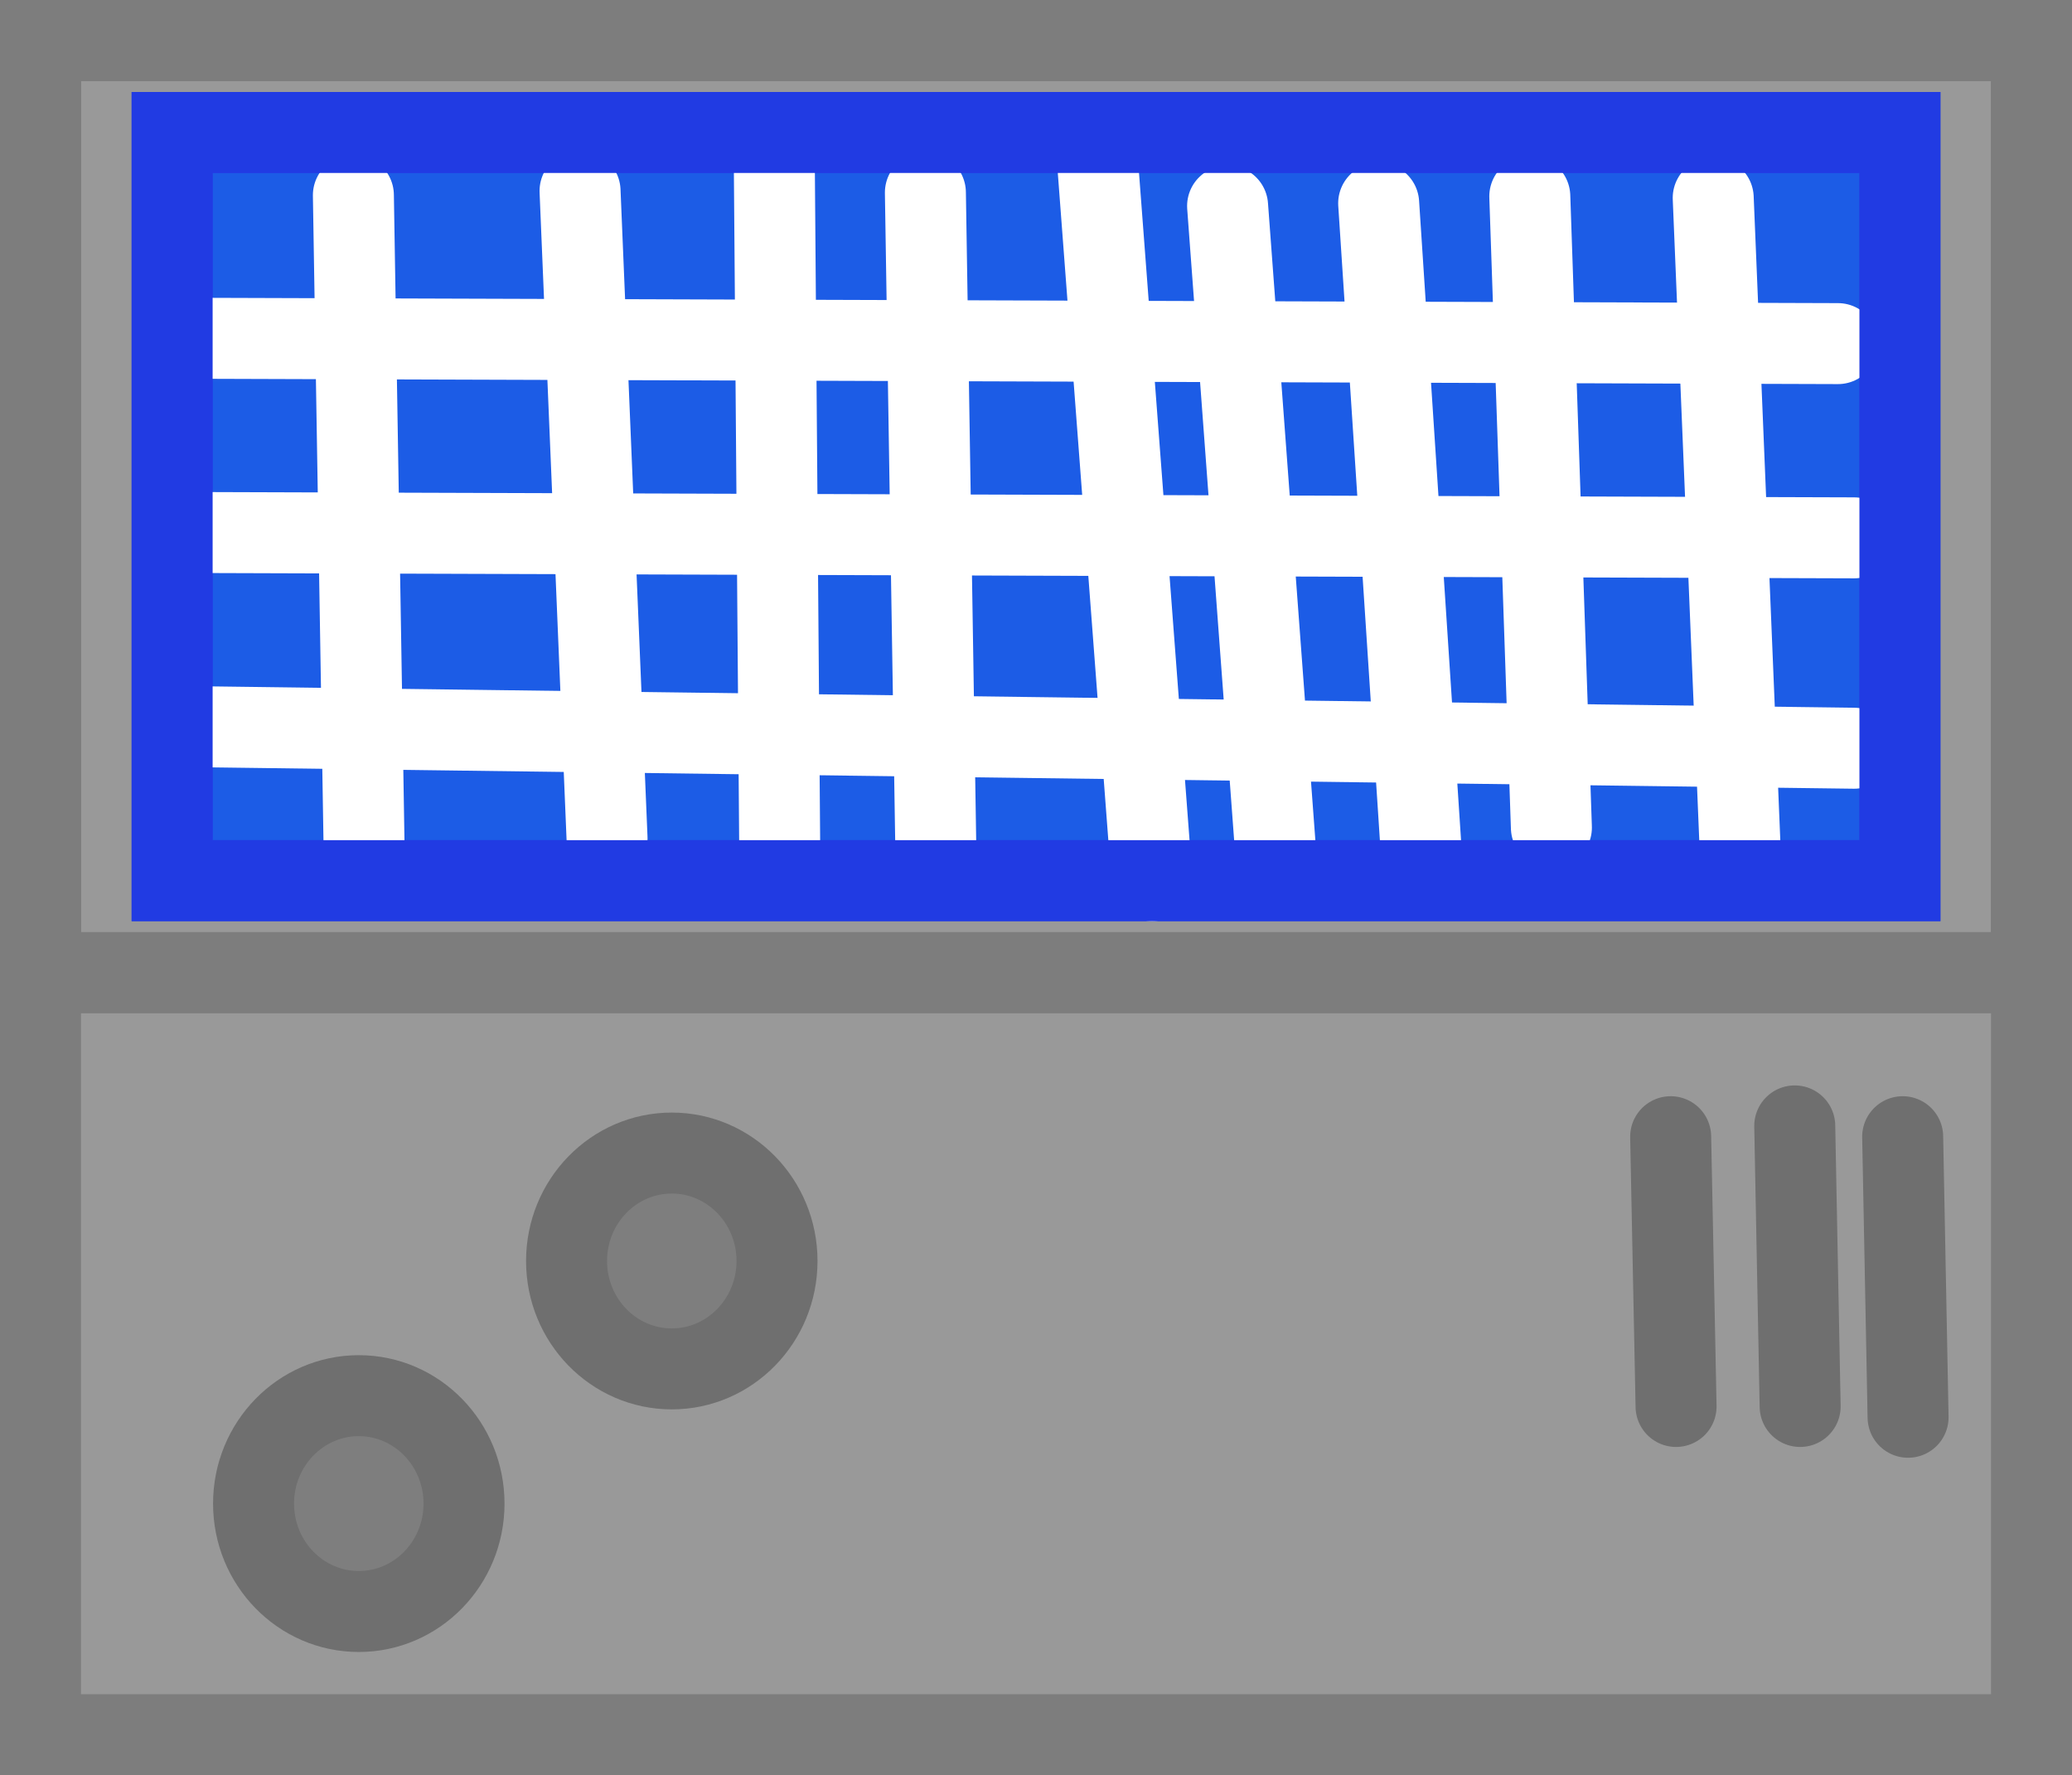 <svg version="1.1" xmlns="http://www.w3.org/2000/svg" xmlns:xlink="http://www.w3.org/1999/xlink" width="38.375" height="32.883" viewBox="0,0,38.375,32.883"><rect x="0" y="0" width="38.375" height="32.883" fill="#333333" stroke="none"/><g transform="translate(-220.812,-166.469)"><g data-paper-data="{&quot;isPaintingLayer&quot;:true}" fill-rule="nonzero" stroke-width="1.5" stroke-linejoin="miter" stroke-miterlimit="10" stroke-dasharray="" stroke-dashoffset="0" style="mix-blend-mode: normal"><path d="M221.562,198.602v-20.25h36.875v20.25z" fill="#999999" stroke="#7d7d7d" stroke-linecap="butt"/><path d="M221.562,184.486v-17.266h36.875v17.266z" fill="#999999" stroke="#7d7d7d" stroke-linecap="butt"/><path d="M224,182.782v-13.859h32v13.859z" fill="#0049e6" stroke="#001ee4" stroke-linecap="butt"/><path d="M227.557,182.278l-0.2,-12.193" fill="none" stroke="#ffffff" stroke-linecap="round"/><path d="M231.555,170.006l0.5,11.993" fill="none" stroke="#ffffff" stroke-linecap="round"/><path d="M235.153,169.506l0.1,12.692" fill="none" stroke="#ffffff" stroke-linecap="round"/><path d="M237.951,170.036l0.2,12.592" fill="none" stroke="#ffffff" stroke-linecap="round"/><path d="M241.149,169.59l0.999,13.192" fill="none" stroke="#ffffff" stroke-linecap="round"/><path d="M243.548,170.285l0.899,12.093" fill="none" stroke="#ffffff" stroke-linecap="round"/><path d="M246.346,170.235l0.8,12.193" fill="none" stroke="#ffffff" stroke-linecap="round"/><path d="M249.145,170.106l0.4,11.693" fill="none" stroke="#ffffff" stroke-linecap="round"/><path d="M252.542,170.135l0.5,12.093" fill="none" stroke="#ffffff" stroke-linecap="round"/><path d="M221.562,184.486v-17.266h36.875v17.266z" fill="none" stroke="#7d7d7d" stroke-linecap="butt"/><path d="M224.07,172.734l30.782,0.1" fill="none" stroke="#ffffff" stroke-linecap="round"/><path d="M255.151,176.432l-31.081,-0.1" fill="none" stroke="#ffffff" stroke-linecap="round"/><path d="M255.151,180.329l-30.782,-0.4" fill="none" stroke="#ffffff" stroke-linecap="round"/><path d="M224,182.782v-13.859h32v13.859z" fill="none" stroke="#001ee4" stroke-linecap="butt"/><path d="M229.406,194.321c0,1.104 -0.873,1.999 -1.949,1.999c-1.076,0 -1.949,-0.895 -1.949,-1.999c0,-1.104 0.873,-1.999 1.949,-1.999c1.076,0 1.949,0.895 1.949,1.999z" fill="#7e7e7e" stroke="#6f6f6f" stroke-linecap="butt"/><path d="M256.151,192.722l-0.1,-5.197" fill="none" stroke="#6f6f6f" stroke-linecap="round"/><path d="M254.052,187.325l0.1,5.197" fill="none" stroke="#6f6f6f" stroke-linecap="round"/><path d="M251.853,192.522l-0.1,-4.997" fill="none" stroke="#6f6f6f" stroke-linecap="round"/><path d="M235.203,189.827c0,1.104 -0.873,1.999 -1.949,1.999c-1.076,0 -1.949,-0.895 -1.949,-1.999c0,-1.104 0.873,-1.999 1.949,-1.999c1.076,0 1.949,0.895 1.949,1.999z" fill="#7e7e7e" stroke="#6f6f6f" stroke-linecap="butt"/><path d="M221.562,198.602v-20.25h36.875v20.25z" fill="#999999" stroke="#7d7d7d" stroke-linecap="butt"/><path d="M221.562,184.486v-17.266h36.875v17.266z" fill="#999999" stroke="#7d7d7d" stroke-linecap="butt"/><path d="M224,182.782v-13.859h32v13.859z" fill="#1c5ce6" stroke="#2640e3" stroke-linecap="butt"/><path d="M227.557,182.278l-0.2,-12.193" fill="none" stroke="#ffffff" stroke-linecap="round"/><path d="M232.055,181.999l-0.5,-11.993" fill="none" stroke="#ffffff" stroke-linecap="round"/><path d="M235.153,169.506l0.1,12.692" fill="none" stroke="#ffffff" stroke-linecap="round"/><path d="M237.951,170.036l0.2,12.592" fill="none" stroke="#ffffff" stroke-linecap="round"/><path d="M241.149,169.59l0.999,13.192" fill="none" stroke="#ffffff" stroke-linecap="round"/><path d="M243.548,170.285l0.899,12.093" fill="none" stroke="#ffffff" stroke-linecap="round"/><path d="M246.346,170.235l0.8,12.193" fill="none" stroke="#ffffff" stroke-linecap="round"/><path d="M249.145,170.106l0.4,11.693" fill="none" stroke="#ffffff" stroke-linecap="round"/><path d="M252.542,170.135l0.5,12.093" fill="none" stroke="#ffffff" stroke-linecap="round"/><path d="M221.562,184.486v-17.266h36.875v17.266z" fill="none" stroke="#7d7d7d" stroke-linecap="butt"/><path d="M224.07,172.734l30.782,0.1" fill="none" stroke="#ffffff" stroke-linecap="round"/><path d="M224.07,176.332l31.081,0.1" fill="none" stroke="#ffffff" stroke-linecap="round"/><path d="M255.151,180.329l-30.782,-0.4" fill="none" stroke="#ffffff" stroke-linecap="round"/><path d="M224,182.782v-13.859h32v13.859z" fill="none" stroke="#213be3" stroke-linecap="butt"/><path d="M229.406,194.321c0,1.104 -0.873,1.999 -1.949,1.999c-1.076,0 -1.949,-0.895 -1.949,-1.999c0,-1.104 0.873,-1.999 1.949,-1.999c1.076,0 1.949,0.895 1.949,1.999z" fill="#7e7e7e" stroke="#6f6f6f" stroke-linecap="butt"/><path d="M256.151,192.722l-0.1,-5.197" fill="none" stroke="#6f6f6f" stroke-linecap="round"/><path d="M254.052,187.325l0.1,5.197" fill="none" stroke="#6f6f6f" stroke-linecap="round"/><path d="M251.754,187.525l0.1,4.997" fill="none" stroke="#6f6f6f" stroke-linecap="round"/><path d="M235.203,189.827c0,1.104 -0.873,1.999 -1.949,1.999c-1.076,0 -1.949,-0.895 -1.949,-1.999c0,-1.104 0.873,-1.999 1.949,-1.999c1.076,0 1.949,0.895 1.949,1.999z" fill="#7e7e7e" stroke="#6f6f6f" stroke-linecap="butt"/></g></g></svg>